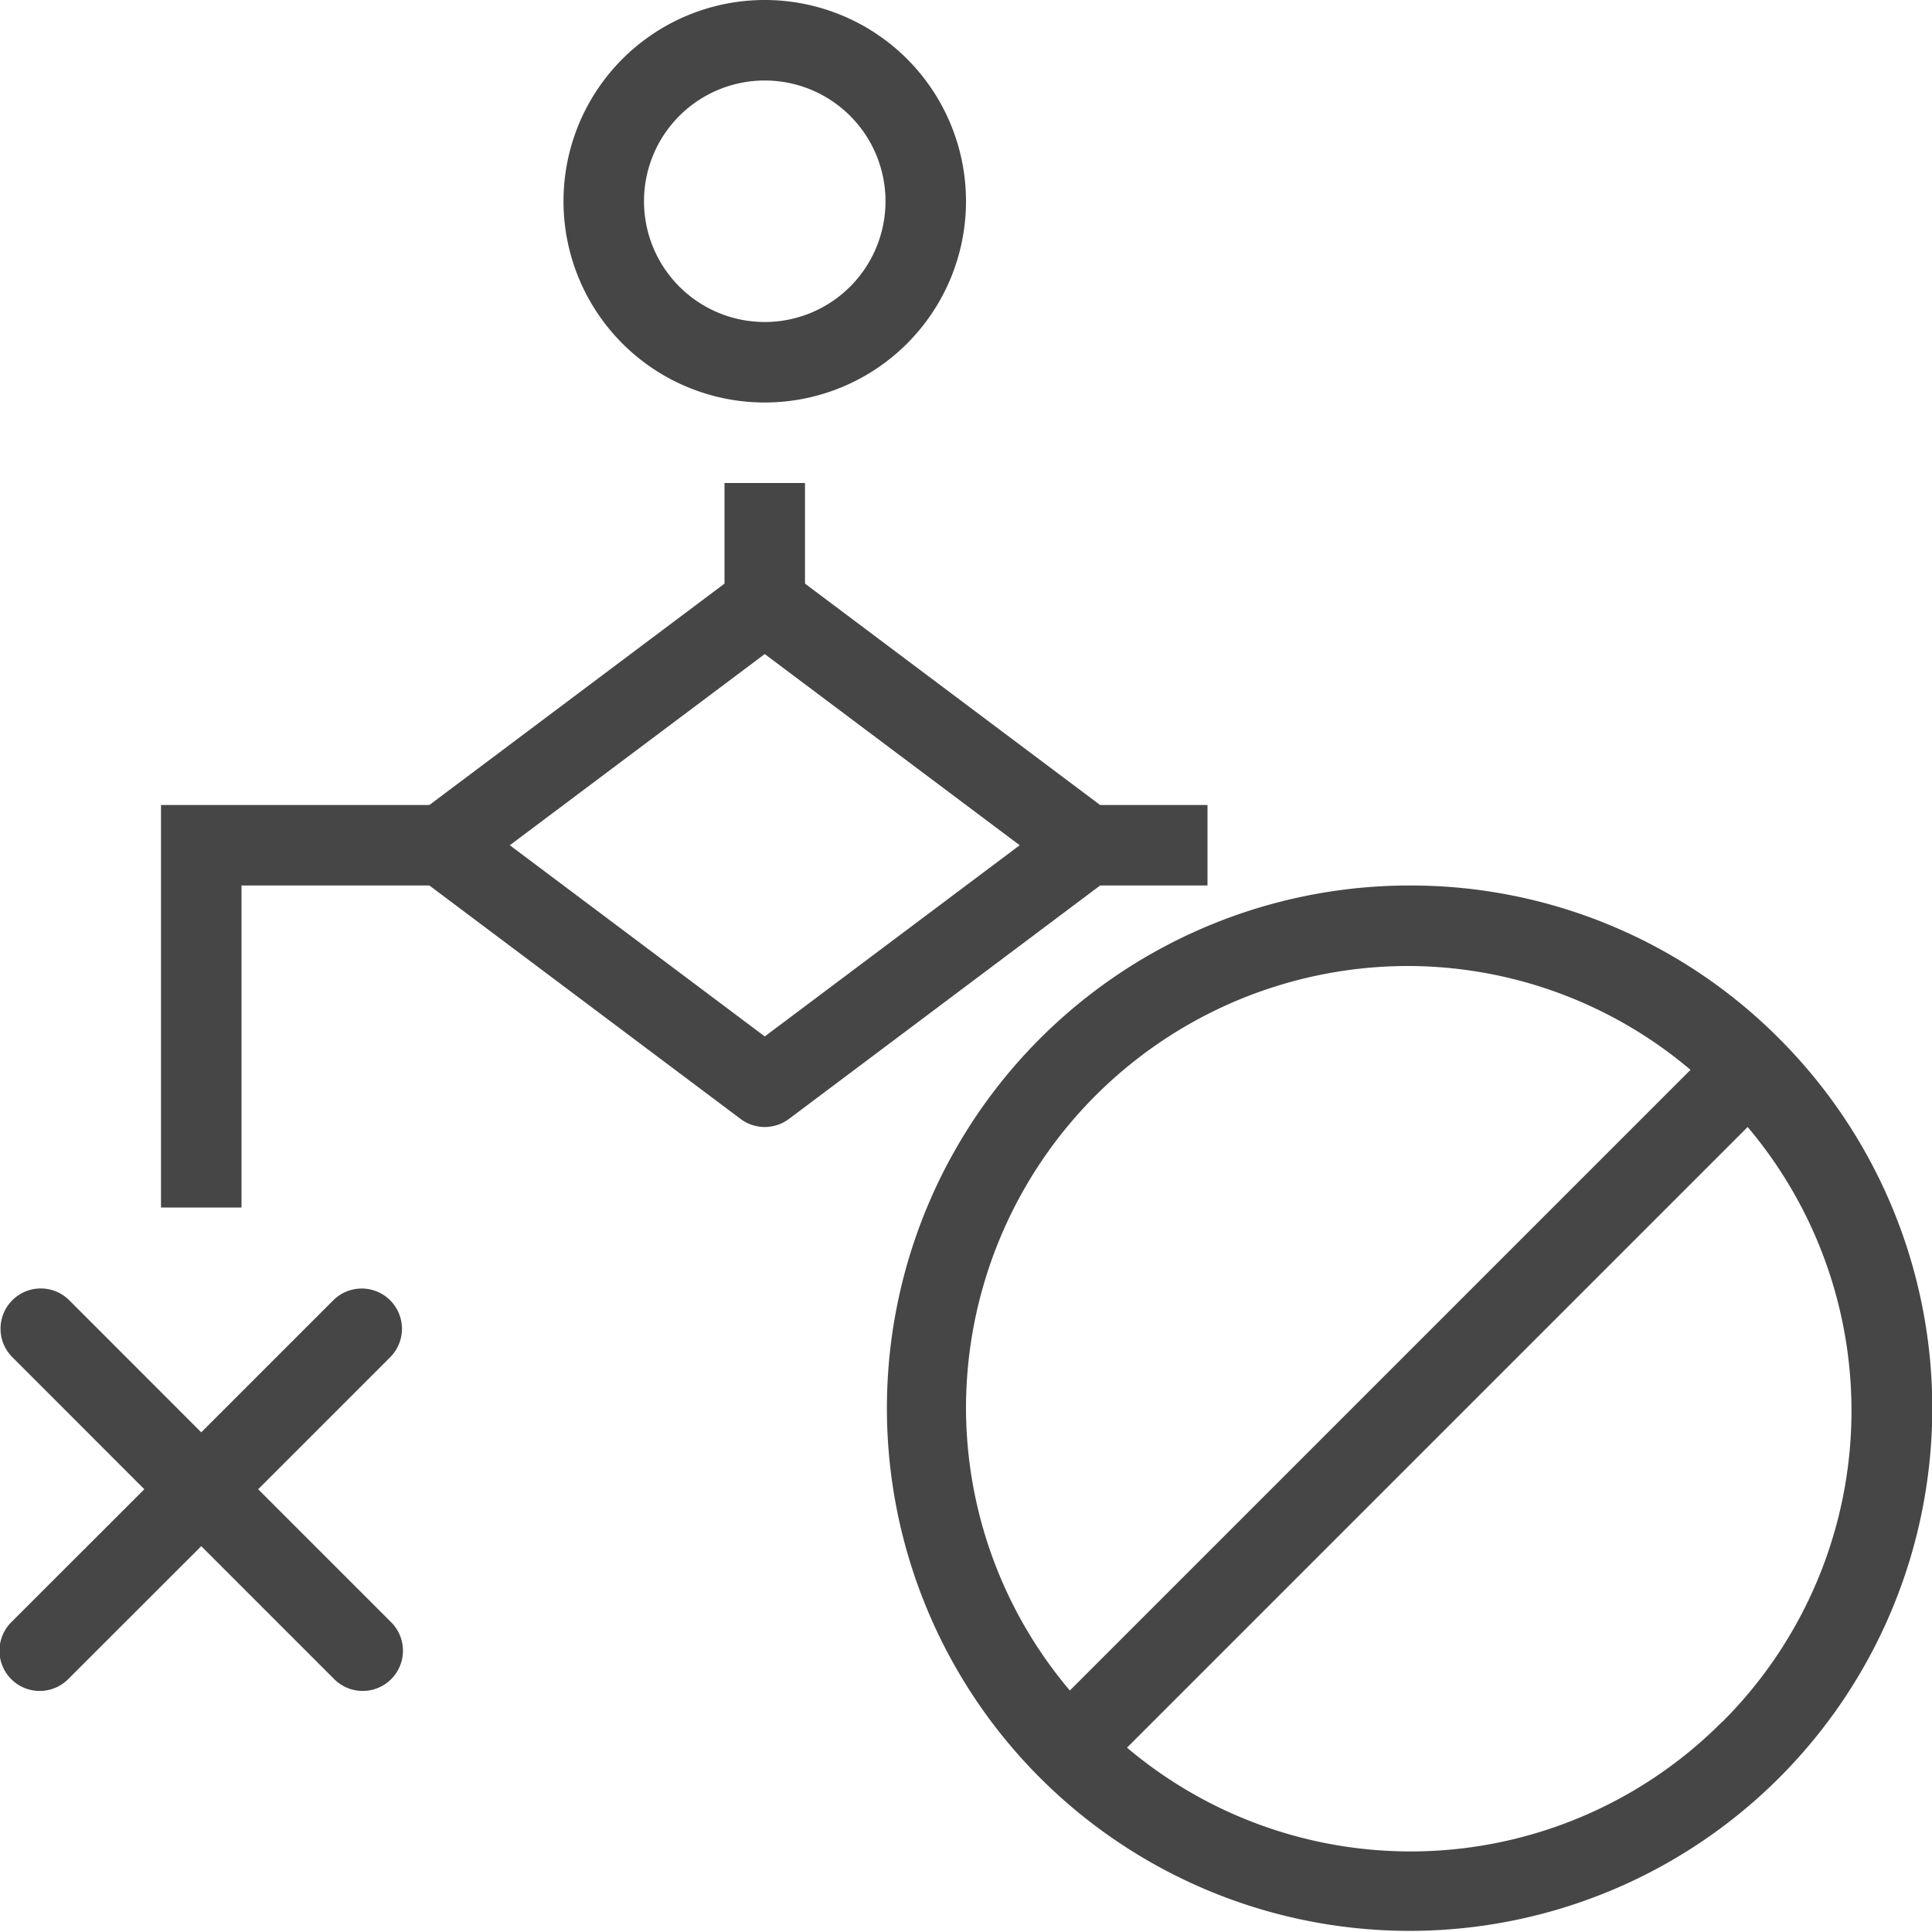 <svg id="Layer_1" data-name="Layer 1" xmlns="http://www.w3.org/2000/svg" viewBox="0 0 24 24">
  <path d="M15,10H13.666L10,7.25V6H9V7.25L5.334,10H2v5H3V11H5.334L9.2,13.9a.5.5,0,0,0,.6,0L13.666,11H15ZM9.5,12.875,6.333,10.5,9.5,8.125,12.667,10.5Z" class="aw-theme-iconOutline" fill="#464646"/>
  <path d="M9.5,5A2.5,2.5,0,1,1,12,2.5,2.5,2.5,0,0,1,9.5,5Zm0-4A1.5,1.5,0,1,0,11,2.5,1.5,1.5,0,0,0,9.5,1Z" class="aw-theme-iconOutline" fill="#464646"/>
  <path d="M3.207,18.5l1.646-1.646a.5.5,0,0,0-.707-.707L2.5,17.793.854,16.146a.5.5,0,0,0-.707.707L1.793,18.5.146,20.146a.5.5,0,1,0,.707.707L2.5,19.207l1.646,1.646a.5.5,0,1,0,.707-.707Z" class="aw-theme-iconOutline" fill="#464646"/>
  <path d="M22.1,12.9A6.456,6.456,0,0,0,17.5,11h0a6.493,6.493,0,1,0,4.6,1.9ZM12,17.5A5.495,5.495,0,0,1,17.5,12h0a5.443,5.443,0,0,1,3.5,1.29L13.29,21A5.443,5.443,0,0,1,12,17.5Zm9.391,3.891A5.457,5.457,0,0,1,14,21.71L21.71,14a5.459,5.459,0,0,1-.32,7.395Z" class="aw-theme-iconOutline" fill="#464646"/>
</svg>
